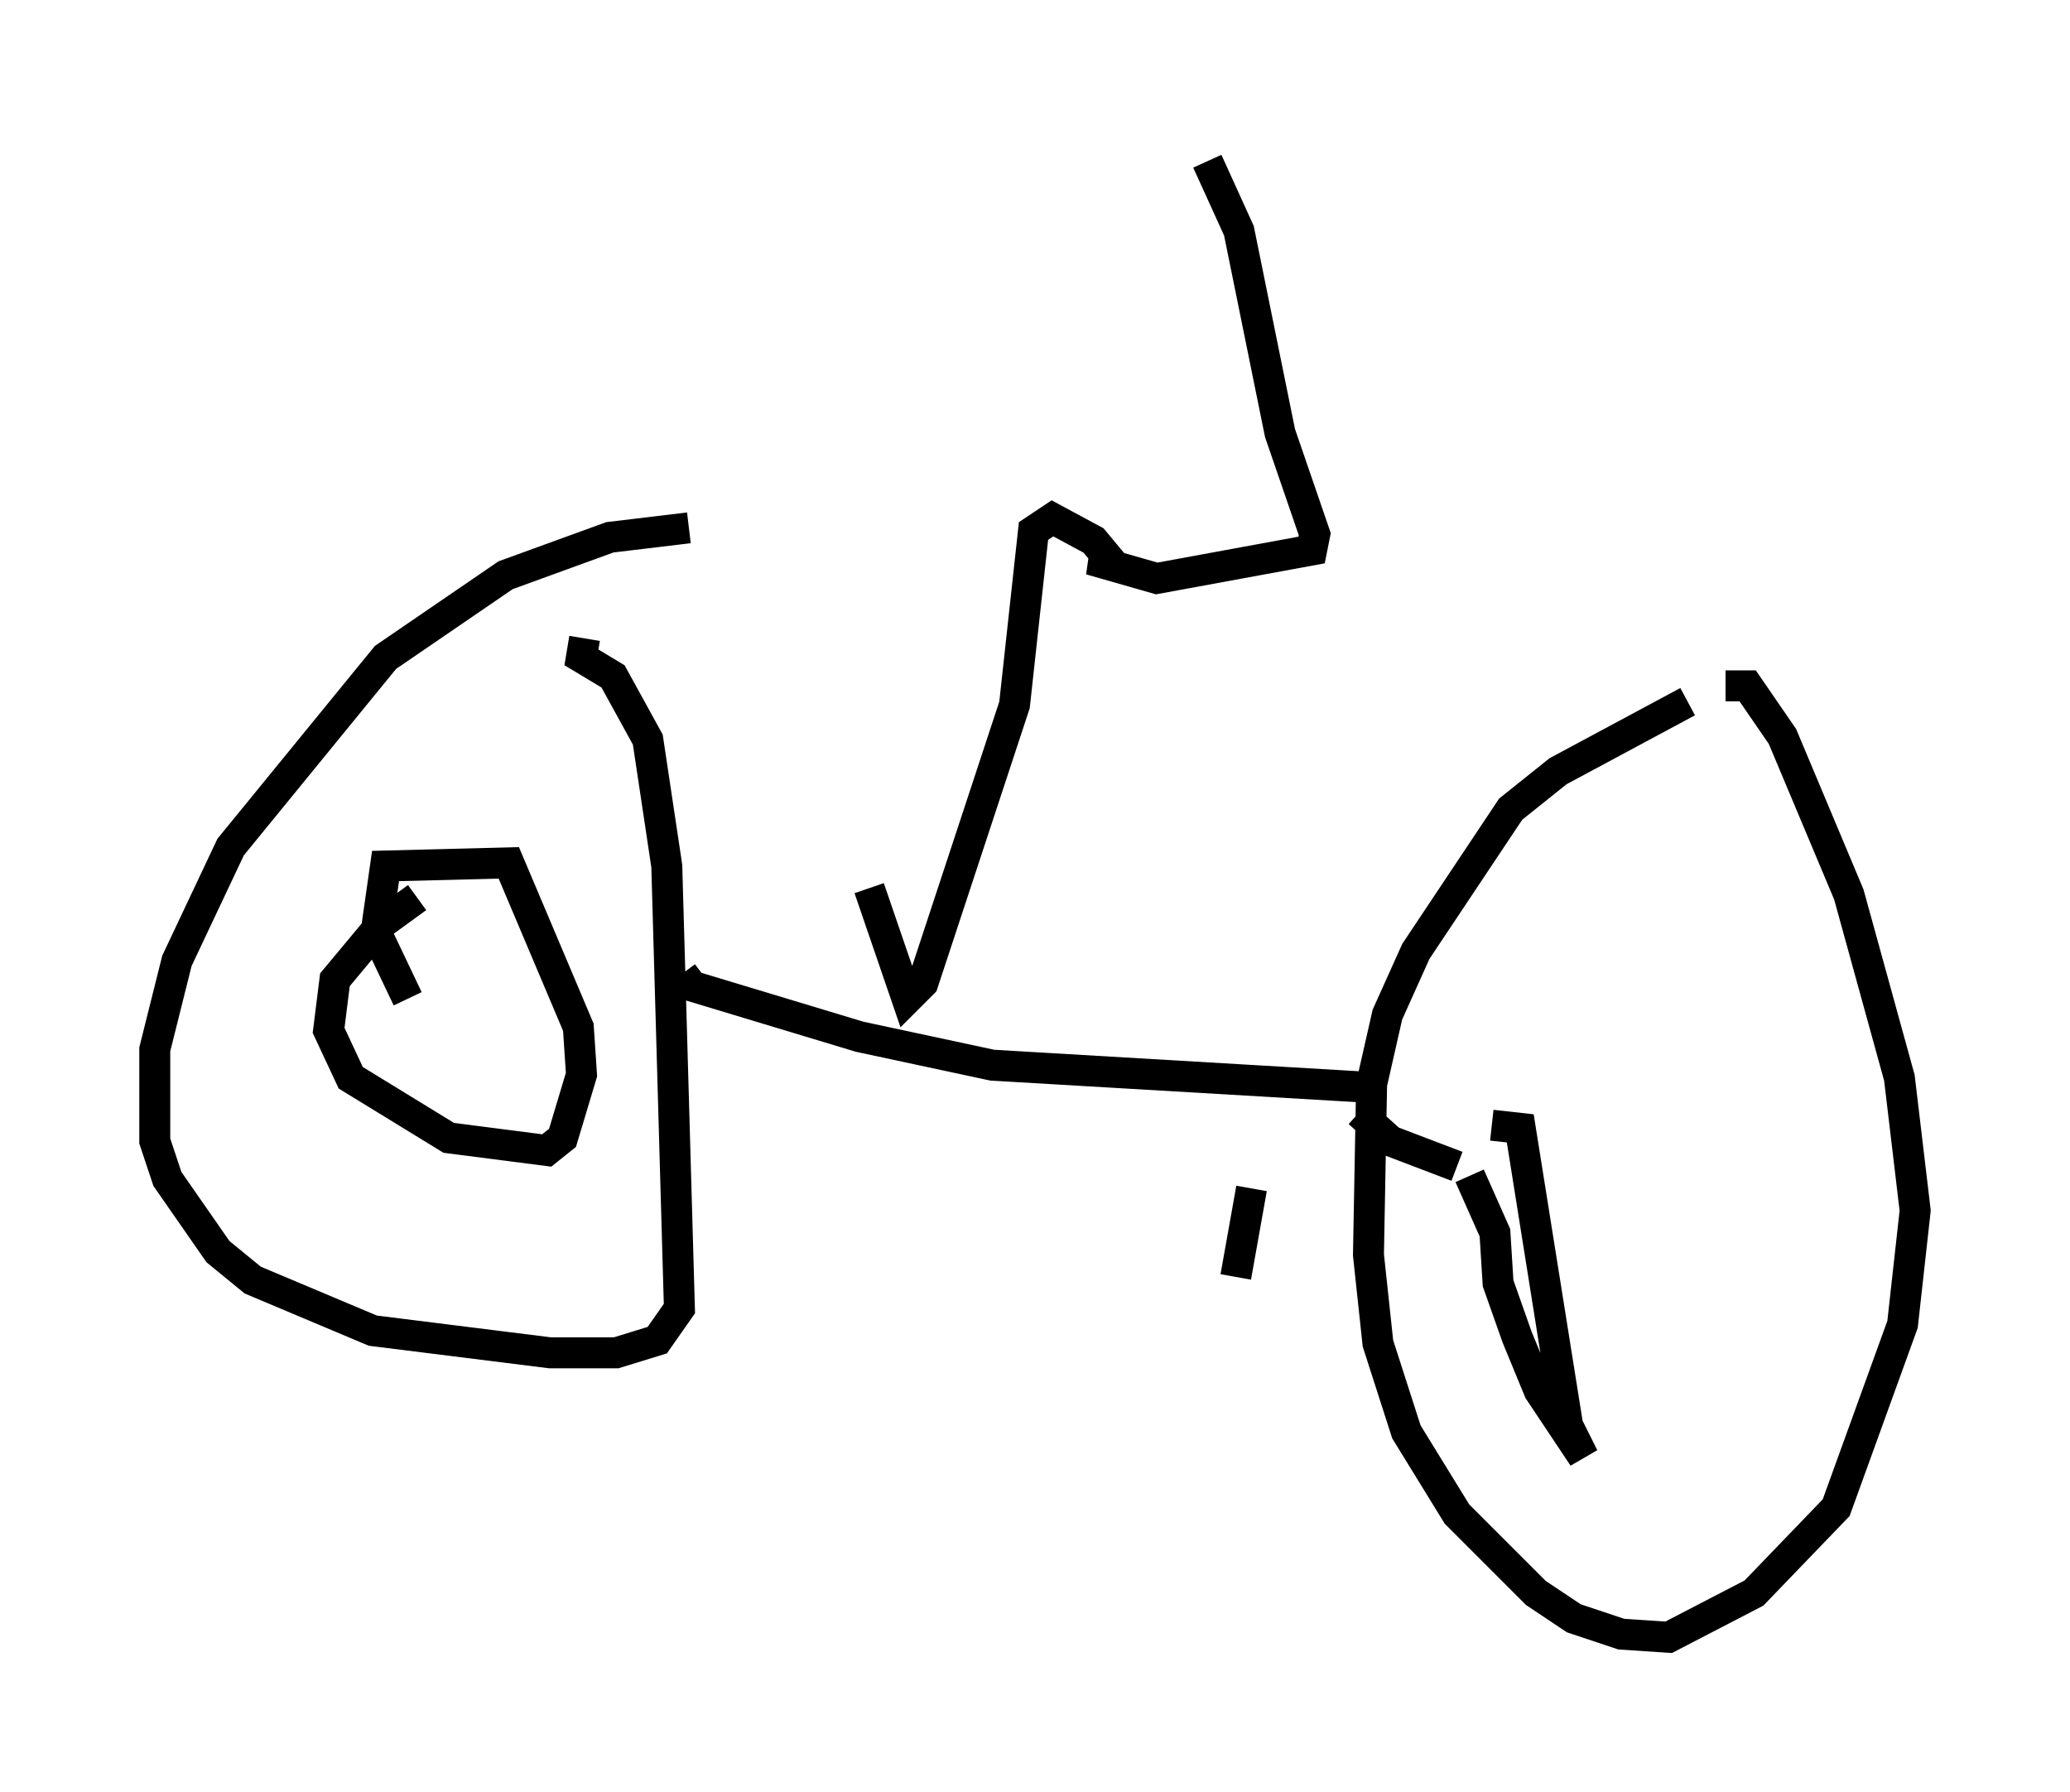 <?xml version="1.0" encoding="utf-8" ?>
<svg baseProfile="full" height="57.878" version="1.1" width="66.861" xmlns="http://www.w3.org/2000/svg" xmlns:ev="http://www.w3.org/2001/xml-events" xmlns:xlink="http://www.w3.org/1999/xlink"><defs /><rect fill="white" height="57.878" width="66.861" x="0" y="0" /><path d="M59.615, 19.19 m-5.104, 3.471 l-4.185, 2.246 -1.531, 1.225 l-3.063, 4.594 -0.919, 2.042 l-0.51, 2.246 -0.102, 5.513 l0.306, 2.858 0.919, 2.858 l1.633, 2.654 2.552, 2.552 l1.225, 0.817 1.531, 0.51 l1.531, 0.102 2.756, -1.429 l2.654, -2.756 2.144, -5.921 l0.408, -3.675 -0.51, -4.288 l-1.633, -5.921 -2.144, -5.104 l-1.123, -1.633 -0.715, 0.0 m-11.536, 12.965 l-12.148, -0.715 -4.288, -0.919 l-5.41, -1.633 -0.306, -0.408 m0.204, -14.394 l-2.552, 0.306 -3.369, 1.225 l-3.879, 2.654 -5.002, 6.125 l-1.735, 3.675 -0.715, 2.858 l0.0, 2.96 0.408, 1.225 l1.633, 2.348 1.123, 0.919 l3.879, 1.633 5.717, 0.715 l2.144, 0.0 1.327, -0.408 l0.715, -1.021 -0.408, -14.292 l-0.613, -4.083 -1.123, -2.042 l-1.021, -0.613 0.102, -0.613 m-5.41, 8.371 l-1.123, 0.817 -1.531, 1.838 l-0.204, 1.633 0.715, 1.531 l3.165, 1.94 3.165, 0.408 l0.51, -0.408 0.613, -2.042 l-0.102, -1.531 -2.246, -5.308 l-3.981, 0.102 -0.306, 2.144 l1.021, 2.144 m27.257, 6.125 l-0.51, 2.858 m3.981, -5.308 l1.021, 0.919 2.144, 0.817 m0.408, 0.306 l0.817, 1.838 0.102, 1.633 l0.613, 1.735 0.715, 1.735 l1.429, 2.144 -0.51, -1.021 l-1.531, -9.596 -0.919, -0.102 m-20.111, -7.656 l1.225, 3.573 0.51, -0.51 l2.96, -8.983 0.613, -5.615 l0.613, -0.408 1.327, 0.715 l0.51, 0.613 -0.613, 0.0 l2.144, 0.613 5.002, -0.919 l0.102, -0.51 -1.123, -3.267 l-1.327, -6.533 -1.021, -2.246 m0.0, -0.204 l0.0, 0.0 " fill="none" stroke="black" stroke-width="1" /></svg>